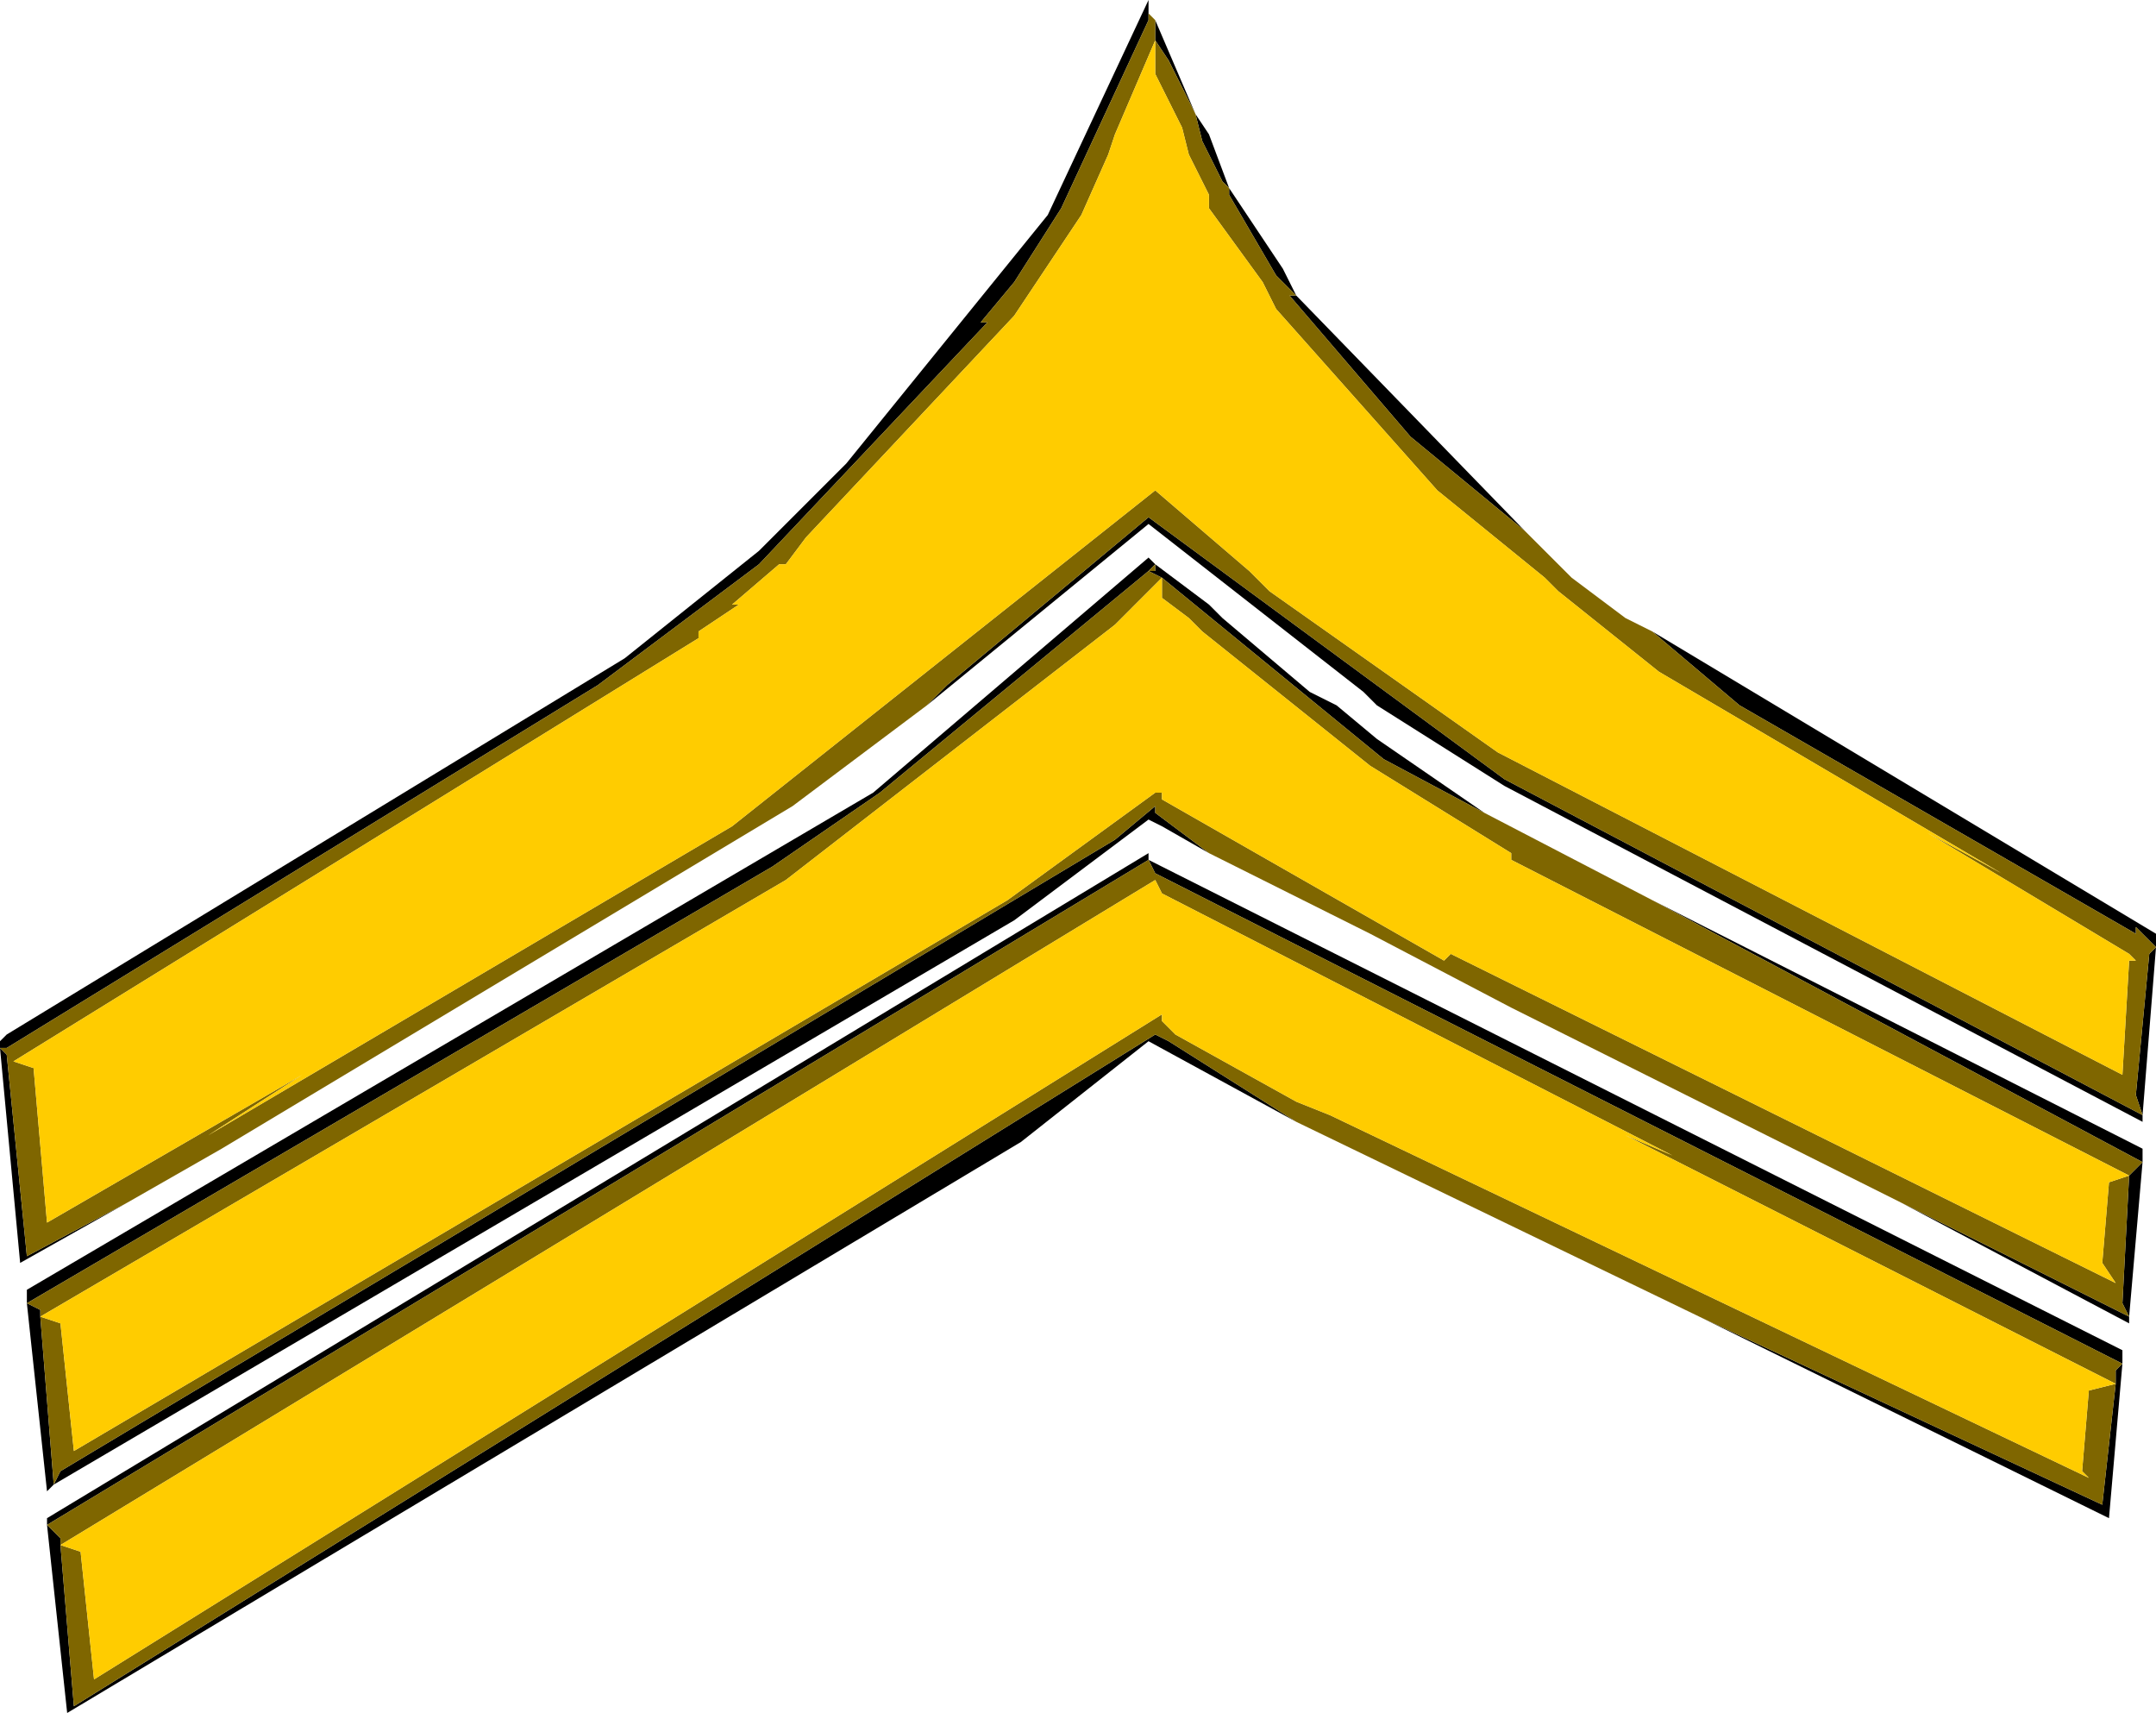 <?xml version="1.0" encoding="UTF-8" standalone="no"?>
<svg xmlns:ffdec="https://www.free-decompiler.com/flash" xmlns:xlink="http://www.w3.org/1999/xlink" ffdec:objectType="shape" height="12.75px" width="16.05px" xmlns="http://www.w3.org/2000/svg">
  <g transform="matrix(1.0, 0.0, 0.0, 1.0, -1.45, 1.3)">
    <path d="M10.35 -0.45 L10.15 -0.85 10.05 -1.0 10.05 -1.15 10.35 -0.45 10.45 -0.3 10.6 0.1 11.0 0.7 11.1 0.9 12.8 2.65 11.95 1.95 11.05 0.9 11.1 0.9 10.95 0.75 10.6 0.15 10.6 0.1 10.55 0.05 10.4 -0.25 10.35 -0.45 M10.0 -1.2 L10.0 -1.15 9.35 0.25 9.0 0.8 8.75 1.1 8.8 1.1 7.1 2.9 5.9 3.8 1.5 6.5 1.45 6.5 1.5 6.55 1.65 8.05 2.4 7.65 1.6 8.1 1.45 6.5 1.45 6.45 1.5 6.4 6.1 3.6 7.1 2.8 7.75 2.15 9.25 0.3 10.0 -1.3 10.0 -1.2 M8.35 3.95 L8.5 3.8 10.0 2.55 12.65 4.5 17.4 7.0 17.35 6.85 17.45 5.8 17.5 5.75 17.35 5.6 17.35 5.65 14.4 3.95 13.75 3.4 17.5 5.65 17.5 5.75 17.4 7.0 17.4 7.05 12.65 4.55 11.7 3.95 11.6 3.85 10.0 2.6 8.35 3.95 M1.65 8.4 L1.65 8.3 7.95 4.6 10.0 2.85 10.05 2.9 10.0 2.95 8.0 4.6 7.2 5.15 1.65 8.4 1.75 8.45 1.75 8.5 1.85 9.75 1.9 9.65 9.75 4.95 10.05 4.7 10.05 4.75 10.45 5.05 10.1 4.85 10.0 4.8 9.0 5.55 1.85 9.75 1.8 9.8 1.65 8.4 M10.05 2.9 L10.45 3.2 10.55 3.3 11.2 3.85 11.4 3.95 11.7 4.2 12.5 4.75 11.75 4.35 10.1 3.0 10.0 2.95 10.05 2.95 10.05 2.9 M13.75 5.4 L17.4 7.25 17.4 7.35 17.3 8.5 17.3 8.55 15.6 7.65 17.3 8.5 17.25 8.4 17.3 7.45 17.4 7.35 13.75 5.4 M11.1 7.05 L10.0 6.45 9.05 7.2 1.95 11.45 1.8 10.05 1.8 10.0 10.0 5.05 10.0 5.1 17.25 8.75 17.25 8.85 17.15 10.0 14.1 8.5 17.1 9.9 17.2 9.0 17.2 8.9 17.25 8.85 10.05 5.2 10.0 5.1 1.8 10.05 1.9 10.15 1.9 10.2 2.0 11.4 10.05 6.4 10.15 6.45 11.1 7.05" fill="#000000" fill-rule="evenodd" stroke="none"/>
    <path d="M10.05 -1.15 L10.05 -1.0 10.15 -0.85 10.35 -0.45 10.4 -0.25 10.55 0.05 10.6 0.1 10.6 0.15 10.95 0.75 11.1 0.9 11.05 0.9 11.95 1.95 12.8 2.65 13.15 3.0 13.55 3.3 13.75 3.4 14.4 3.95 17.35 5.65 17.35 5.6 17.5 5.75 17.45 5.8 17.35 6.85 17.4 7.0 12.65 4.5 10.0 2.55 8.5 3.8 8.35 3.95 7.35 4.7 3.1 7.25 2.4 7.65 1.65 8.05 1.5 6.55 1.45 6.5 1.5 6.5 5.9 3.8 7.1 2.9 8.8 1.1 8.75 1.1 9.0 0.8 9.35 0.25 10.0 -1.15 10.0 -1.2 10.05 -1.15 M10.05 -0.75 L10.05 -1.0 9.75 -0.3 9.7 -0.15 9.5 0.3 9.0 1.05 7.45 2.7 7.3 2.9 7.25 2.9 6.9 3.2 6.95 3.2 6.65 3.4 6.65 3.45 1.55 6.6 1.7 6.65 1.8 7.8 3.7 6.7 3.0 7.15 6.9 4.85 10.05 2.35 10.75 2.95 10.9 3.1 12.6 4.3 17.25 6.7 17.3 5.85 17.35 5.85 17.3 5.8 15.8 4.9 16.35 5.2 13.8 3.7 13.05 3.1 12.95 3.0 12.15 2.35 10.95 1.0 10.85 0.8 10.45 0.25 10.45 0.15 10.3 -0.15 10.25 -0.35 10.05 -0.75 M1.65 8.4 L7.2 5.15 8.0 4.6 10.0 2.95 10.05 2.9 10.05 2.95 10.0 2.95 10.1 3.0 9.75 3.35 7.3 5.25 1.75 8.5 1.75 8.45 1.65 8.4 M12.5 4.75 L13.75 5.4 17.4 7.35 17.3 7.45 12.7 5.1 12.7 5.05 11.65 4.4 10.4 3.4 10.3 3.3 10.1 3.15 10.1 3.0 11.75 4.35 12.5 4.75 M15.6 7.65 L15.0 7.35 12.7 6.2 11.65 5.65 11.35 5.5 10.55 5.1 10.45 5.05 10.05 4.75 10.05 4.7 9.75 4.95 1.9 9.65 1.85 9.75 1.75 8.5 1.9 8.55 2.0 9.5 8.95 5.4 10.05 4.6 10.1 4.6 10.1 4.65 12.2 5.85 12.25 5.8 17.2 8.25 17.1 8.1 17.15 7.5 17.3 7.45 17.25 8.4 17.3 8.5 15.6 7.65 M11.35 5.5 L10.45 5.05 11.35 5.5 M14.1 8.5 L11.1 7.05 10.15 6.45 10.05 6.4 2.0 11.4 1.9 10.2 1.9 10.15 1.8 10.05 10.0 5.1 10.05 5.2 17.25 8.85 17.2 8.9 17.2 9.0 17.1 9.9 14.1 8.5 M1.9 10.2 L2.05 10.25 2.15 11.2 10.1 6.25 10.1 6.3 10.2 6.4 11.1 6.9 11.35 7.0 17.0 9.7 16.95 9.65 17.0 9.05 17.2 9.0 13.55 7.15 13.9 7.3 10.1 5.35 10.05 5.25 1.9 10.2" fill="#7f6600" fill-rule="evenodd" stroke="none"/>
    <path d="M10.05 -0.75 L10.25 -0.35 10.3 -0.15 10.45 0.15 10.45 0.25 10.85 0.8 10.95 1.0 12.15 2.35 12.95 3.0 13.05 3.1 13.8 3.7 16.35 5.2 15.8 4.9 17.3 5.8 17.35 5.85 17.3 5.85 17.25 6.7 12.6 4.3 10.9 3.1 10.75 2.95 10.05 2.35 6.9 4.85 3.0 7.15 3.7 6.7 1.8 7.8 1.7 6.65 1.55 6.6 6.65 3.45 6.65 3.4 6.95 3.2 6.9 3.2 7.25 2.9 7.3 2.9 7.45 2.7 9.0 1.05 9.5 0.3 9.7 -0.15 9.75 -0.3 10.05 -1.0 10.05 -0.75 M1.75 8.5 L7.3 5.25 9.75 3.35 10.1 3.0 10.1 3.15 10.3 3.3 10.4 3.4 11.65 4.4 12.7 5.05 12.7 5.1 17.3 7.45 17.15 7.5 17.1 8.1 17.2 8.25 12.25 5.8 12.2 5.85 10.1 4.65 10.1 4.6 10.05 4.6 8.95 5.4 2.0 9.5 1.9 8.55 1.75 8.5 M1.9 10.2 L10.05 5.25 10.1 5.35 13.9 7.3 13.55 7.15 17.2 9.0 17.0 9.05 16.95 9.65 17.0 9.7 11.35 7.0 11.1 6.9 10.2 6.4 10.1 6.3 10.1 6.25 2.15 11.2 2.05 10.25 1.9 10.2" fill="#ffcc00" fill-rule="evenodd" stroke="none"/>
  </g>
</svg>
